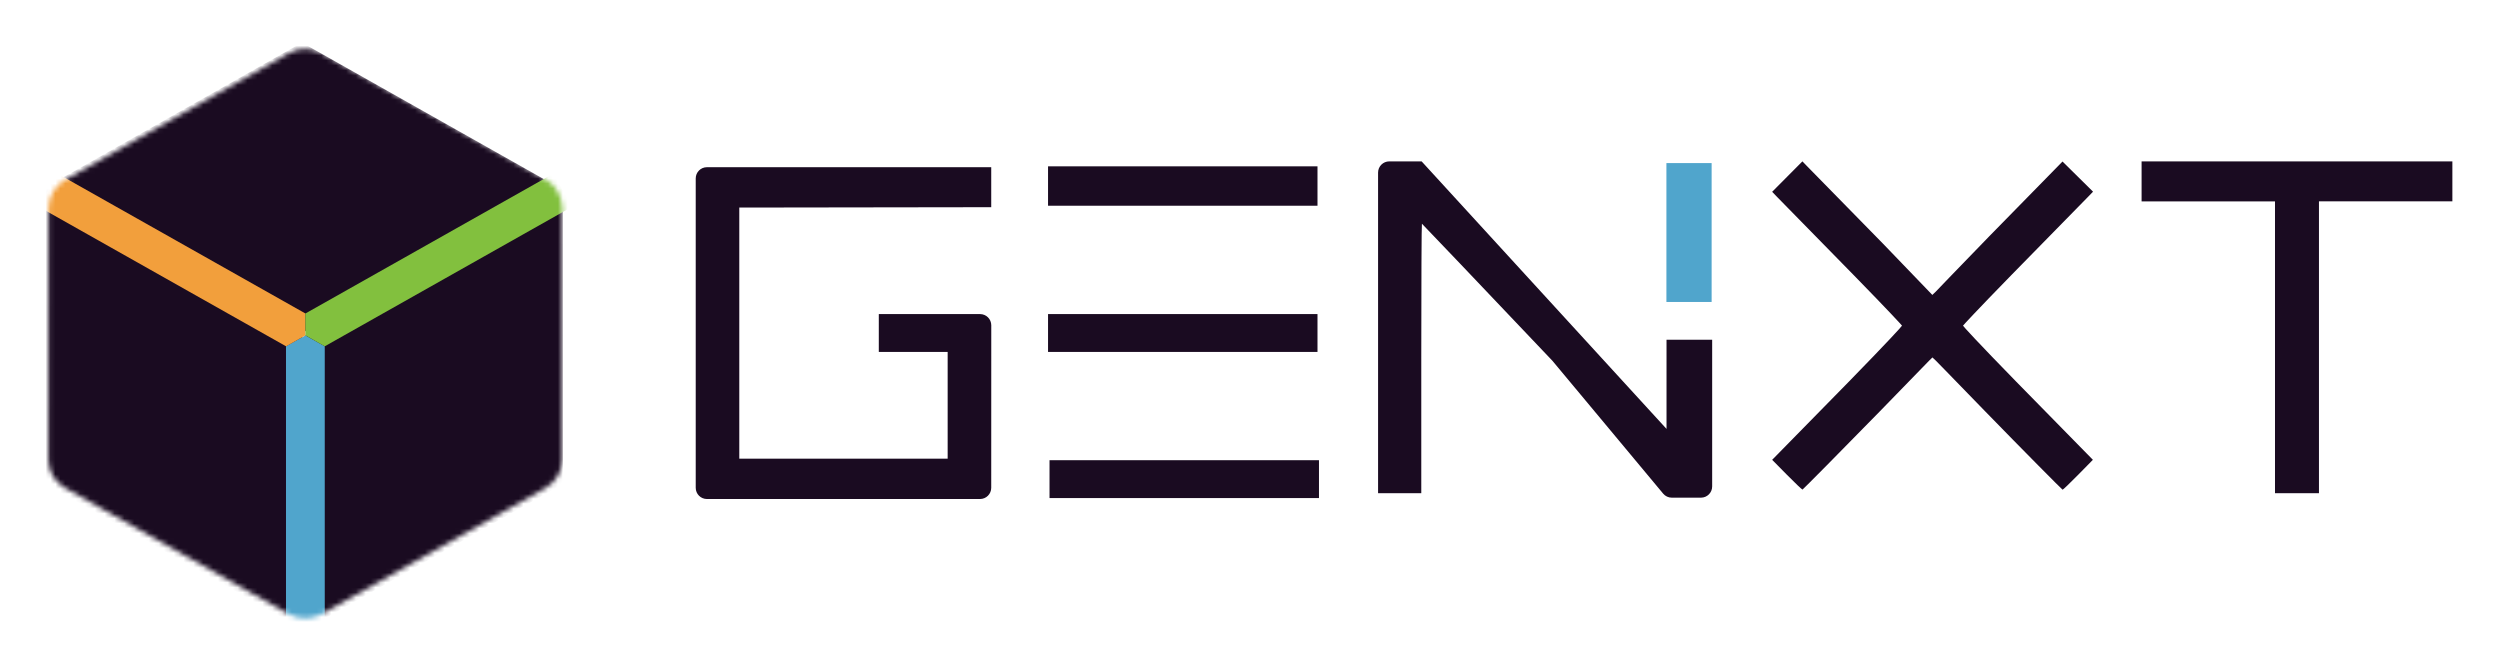 <?xml version="1.0" ?>
<svg xmlns="http://www.w3.org/2000/svg" role="img" viewBox="14.24 5.24 507.52 135.02">
	<mask id="a" style="mask-type:alpha" width="105" height="116" x="24" y="15" maskUnits="userSpaceOnUse">
		<path fill="#1A0B21" d="M124.924 41.634L79.608 16.067c-2.158-1.218-4.744-1.197-6.816.002L27.503 41.719c-2.071 1.199-3.383 3.419-3.41 5.771l-.021 51.042c-.027 2.352 1.248 4.551 3.406 5.769l45.316 25.567c2.044 1.153 4.744 1.197 6.816-.002l45.402-25.586c2.072-1.199 3.383-3.419 3.41-5.771l-.027-51.217c-.152-2.306-1.314-4.441-3.471-5.658z"/>
	</mask>
	<g mask="url(#a)">
		<path fill="#1A0B21" d="M23.277 43.375l52.257-29.481 52.257 29.481L75.534 72.856z"/>
		<path fill="#1A0B21" d="M23.285 43.379l52.256 29.485.002 60-52.256-29.485z"/>
		<path fill="#1A0B21" d="M76.242 73.26l52.256-29.485-.002 59.755-52.256 29.485z"/>
		<path fill="#50A5CC" d="M80.168 132.277h-7.869V75.538l3.934-2.213 3.934 2.213v56.739z"/>
		<path fill="#F29F3C" d="M22.035 47.176l3.934-6.659 50.283 28.369-.006 4.436-3.928 2.223-50.283-28.369z"/>
		<path fill="#82C03E" d="M126.516 40.516l3.934 6.659-50.283 28.369-3.928-2.223-.006-4.436 50.283-28.369z"/>
	</g>
	<path fill="#1A0B21" d="M155.477 104.268V41.459c0-1.256 1.018-2.275 2.275-2.275h57.715v8.118l-51.146.076v50.971h42.301V76.69h-13.978V69h20.557c1.257 0 2.275 1.019 2.275 2.276l-.009 32.992c0 1.257-1.019 2.275-2.275 2.275h-55.44c-1.257 0-2.275-1.019-2.275-2.275zm219.569-59.004L374 44.177 380.144 38l.787.817c.434.449 8.284 8.425 15.607 15.924l9.982 10.372.688-.659c.379-.363 3.404-3.596 10.796-11.174l14.945-15.249 6.194 6.122-.914.947c-.502.521-8.346 8.49-15.594 15.911-7.247 7.42-9.864 10.28-9.889 10.343-.025.063 2.975 3.356 10.742 11.306l15.625 15.926-2.99 3.041c-1.645 1.673-3.067 3.035-3.16 3.028-.093-.007-7.953-7.934-15.629-15.816-7.676-7.882-10.7-11.052-10.794-11.034-.093.018-3.108 3.192-10.772 11.042-7.665 7.85-15.513 15.762-15.602 15.784-.089.022-1.512-1.329-3.162-3l-3-3.04 15.623-15.924c7.765-7.949 10.764-11.244 10.738-11.312-.027-.068-2.577-2.861-9.743-10.195-7.165-7.334-15.001-15.296-15.576-15.894zm-72.275 32.718v27.377H294V40.277c0-1.257 1.02-2.276 2.277-2.275l6.571.006 49.71 54.303V74.212h9.265v29.784c0 1.257-1.018 2.275-2.275 2.275h-5.925c-.675 0-1.315-.3-1.747-.818l-22.475-26.964c-14.504-15.28-26.429-27.805-26.5-27.833-.071-.028-.13 12.27-.13 27.327z"/>
	<path fill="#50A5CC" d="M361.715 38.348v28.194h-9.18V38.348h9.18z"/>
	<path fill="#1A0B21" d="M227 69h54.701v7.689H227V69zm.301 29.664h54.701v7.689h-54.701v-7.689zM227 39h54.701v8H227v-8zm222 7.119V38h63.091v8.119h-27.083v59.24h-8.925V46.119H449z"/>
</svg>